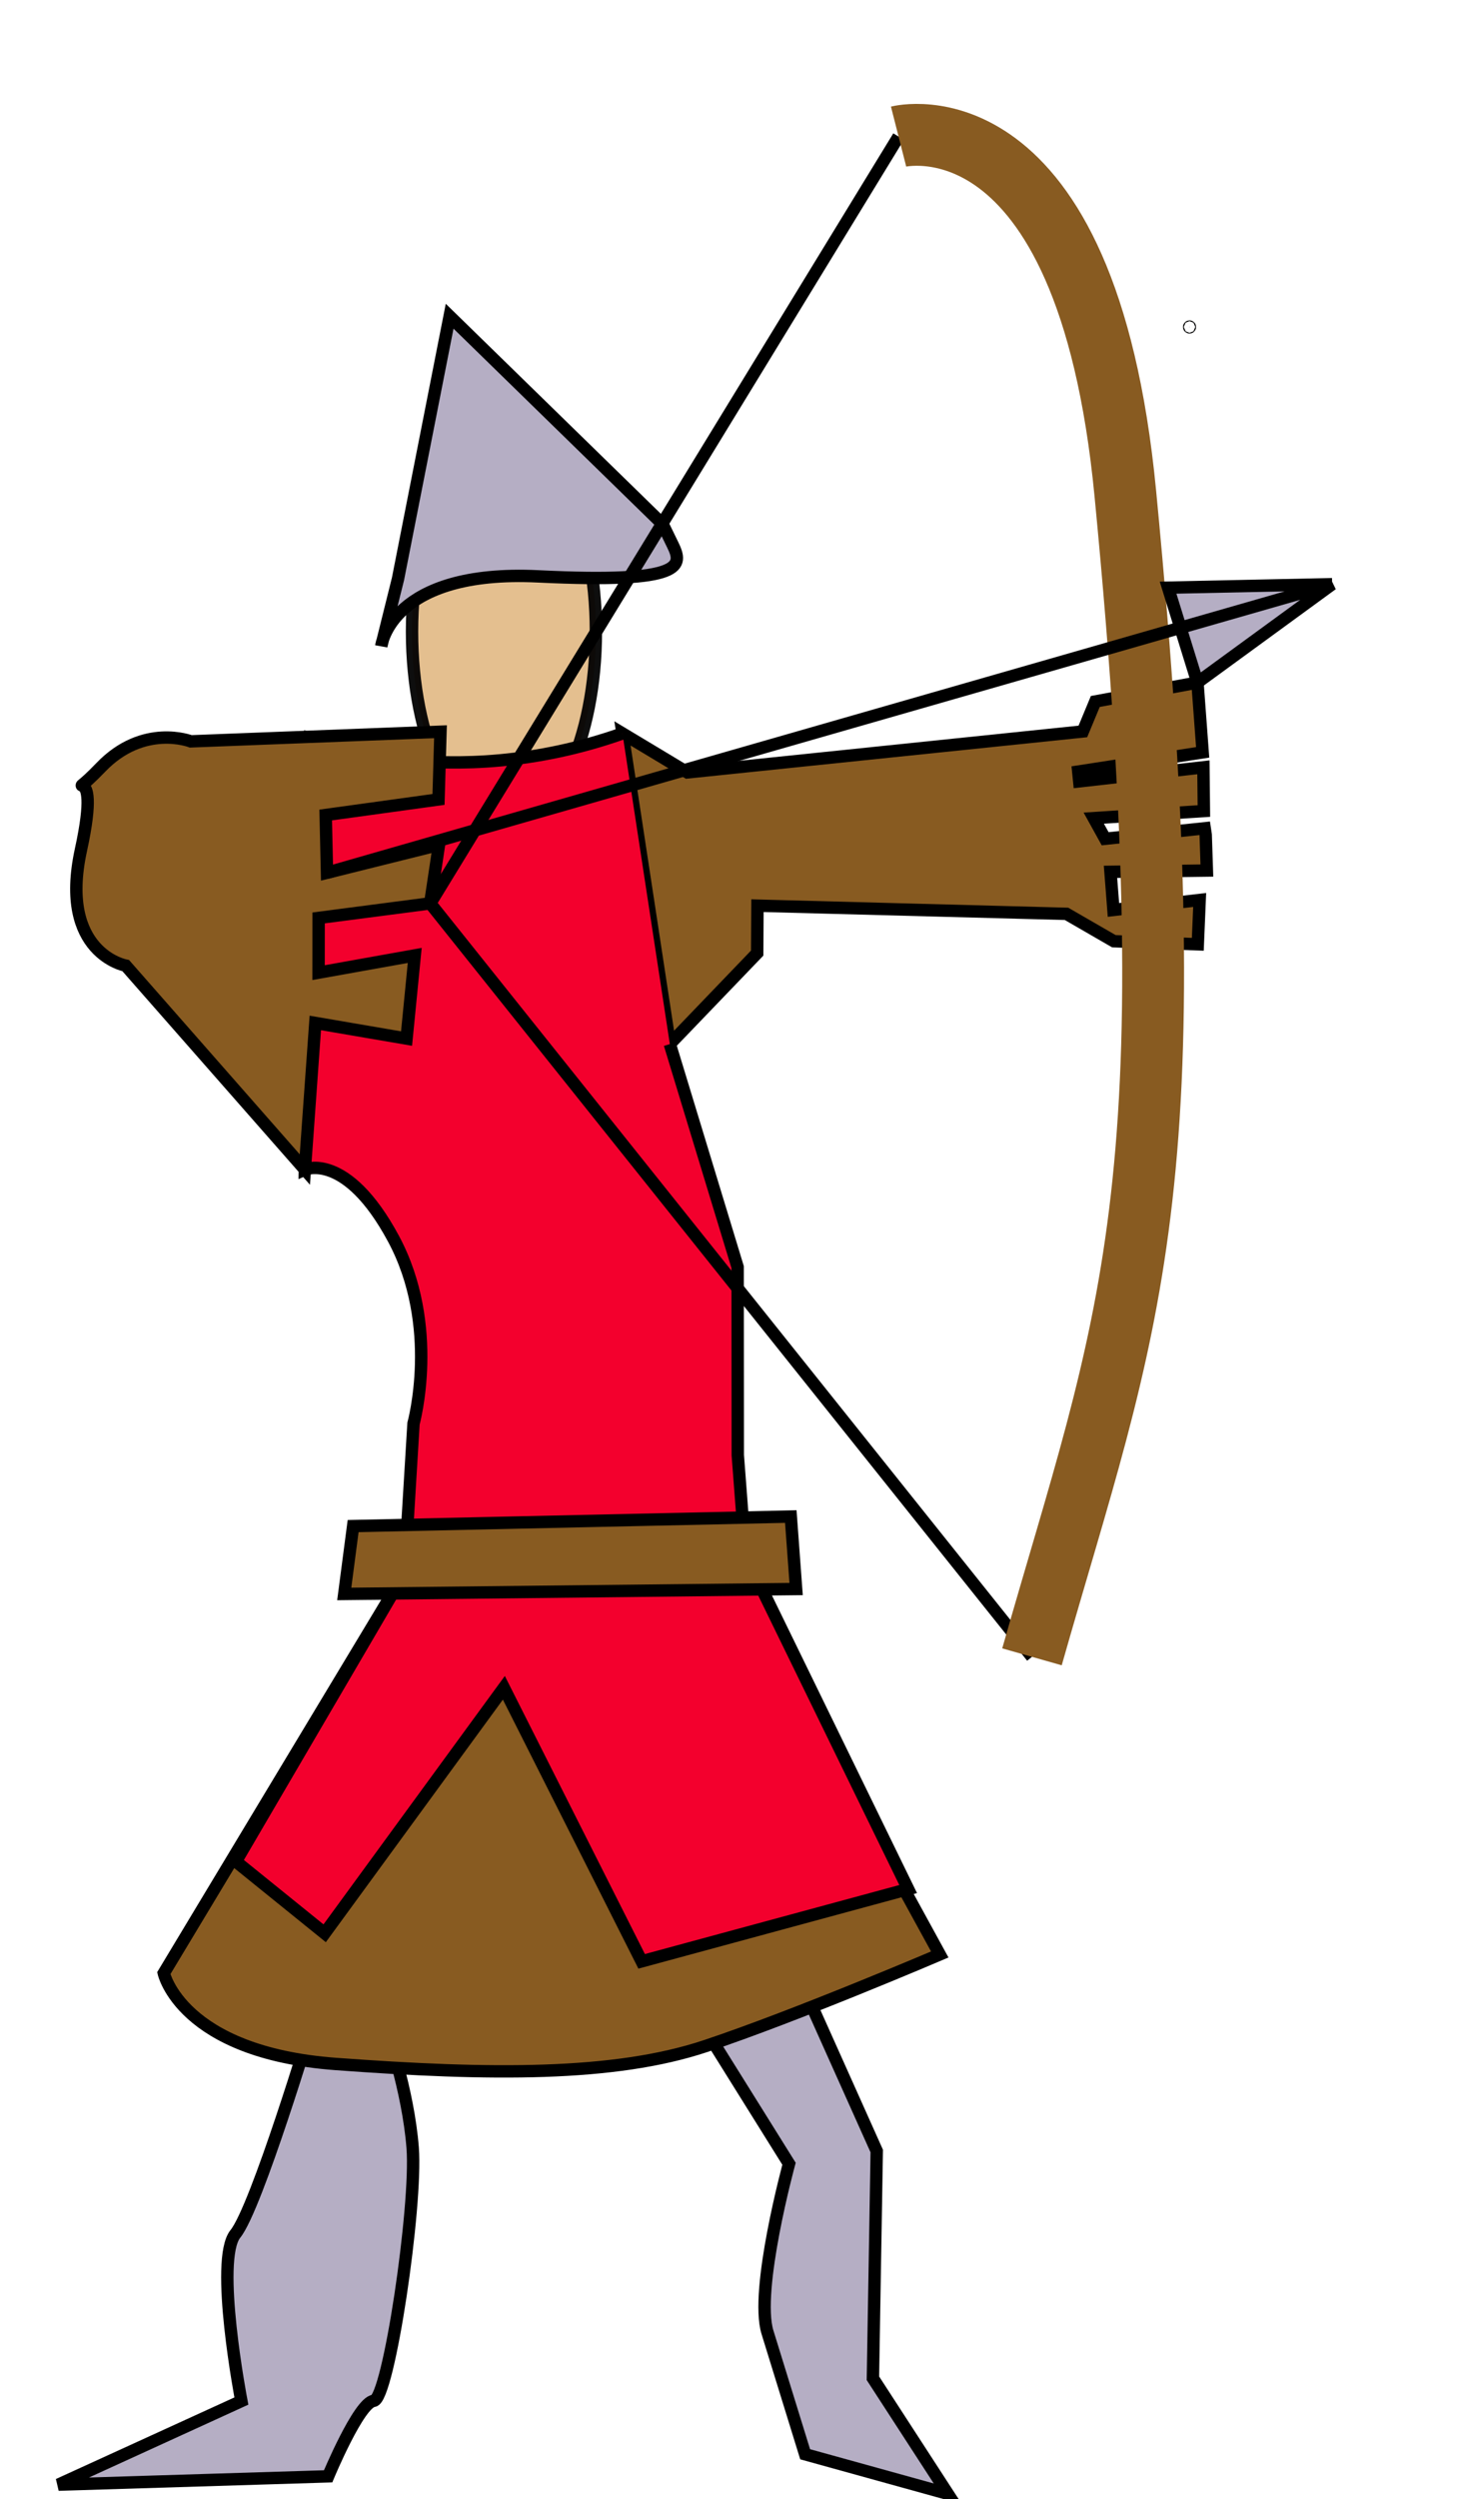 <?xml version="1.0" encoding="UTF-8" standalone="no"?>
<!-- Created with Inkscape (http://www.inkscape.org/) -->

<svg
   width="120"
   height="202"
   viewBox="0 0 31.75 53.446"
   version="1.1"
   id="svg2575"
   inkscape:version="1.2 (dc2aedaf03, 2022-05-15)"
   sodipodi:docname="Archer2Red.svg"
   inkscape:export-filename="/home/francis/Archer2.png"
   inkscape:export-xdpi="96"
   inkscape:export-ydpi="96"
   xmlns:inkscape="http://www.inkscape.org/namespaces/inkscape"
   xmlns:sodipodi="http://sodipodi.sourceforge.net/DTD/sodipodi-0.dtd"
   xmlns="http://www.w3.org/2000/svg"
   xmlns:svg="http://www.w3.org/2000/svg">
  <sodipodi:namedview
     id="namedview2577"
     pagecolor="#ffffff"
     bordercolor="#666666"
     borderopacity="1.0"
     inkscape:pageshadow="2"
     inkscape:pageopacity="0.0"
     inkscape:pagecheckerboard="0"
     inkscape:document-units="mm"
     showgrid="false"
     units="px"
     inkscape:zoom="4.1782178"
     inkscape:cx="60.07346"
     inkscape:cy="101"
     inkscape:window-width="1920"
     inkscape:window-height="1003"
     inkscape:window-x="0"
     inkscape:window-y="0"
     inkscape:window-maximized="1"
     inkscape:current-layer="layer1"
     inkscape:showpageshadow="2"
     inkscape:deskcolor="#d1d1d1" />
  <defs
     id="defs2572" />
  <g
     inkscape:label="Layer 1"
     inkscape:groupmode="layer"
     id="layer1">
    <ellipse
       style="fill:#e4bf8f;fill-opacity:1;stroke:#000000;stroke-width:0.265;stroke-linejoin:round;stroke-miterlimit:4;stroke-dasharray:none;stroke-opacity:0.944"
       id="path16723"
       ry="4.182"
       rx="1.967"
       cy="13.505"
       cx="10.782" />
    <path
       style="fill:#885b21;fill-opacity:1;stroke:#000000;stroke-width:0.265px;stroke-linecap:butt;stroke-linejoin:miter;stroke-opacity:1"
       d="m 14.706,16.518 8.462,-0.876 0.266,-0.641 2.186,-0.405 0.111,1.493 -2.662,0.411 0.021,0.209 2.657,-0.3 0.01,0.935 -2.356,0.152 0.244,0.441 2.13,-0.224 0.021,0.138 0.025,0.766 -2.062,0.027 0.063,0.815 1.845,-0.213 -0.04,0.948 -1.796,-0.066 -1.013,-0.585 -6.612,-0.175 -0.006,1.014 -1.869,1.945 -1.013,-6.643 z"
       id="path2685" />
    <path
       style="fill:#b5aec4;stroke:#000000;stroke-width:0.265px;stroke-linecap:butt;stroke-linejoin:miter;stroke-opacity:1;fill-opacity:1"
       d="m 8.259,43.355 c 0,0 0.473,1.326 0.57,2.578 0.096,1.252 -0.514,5.374 -0.834,5.41 -0.32,0.036 -0.975,1.614 -0.975,1.614 L 1.251,53.135 5.164,51.347 c 0,0 -0.58,-3.016 -0.128,-3.575 0.453,-0.559 1.641,-4.503 1.641,-4.503 z"
       id="path4284" />
    <path
       style="fill:#b5aec4;stroke:#000000;stroke-width:0.265px;stroke-linecap:butt;stroke-linejoin:miter;stroke-opacity:1;fill-opacity:1"
       d="m 14.923,43.136 1.958,3.137 c 0,0 -0.738,2.704 -0.461,3.603 l 0.806,2.609 3.053,0.846 -1.603,-2.471 0.082,-4.859 -1.668,-3.724 z"
       id="path4480"
       sodipodi:nodetypes="ccscccccc" />
    <path
       style="fill:#885b21;fill-opacity:1;stroke:#000000;stroke-width:0.265px;stroke-linecap:butt;stroke-linejoin:miter;stroke-opacity:1"
       d="m 11.147,34.076 -2.493,-0.435 -5.15,8.556 c 0,0 0.375,1.698 3.682,1.942 3.308,0.244 5.956,0.268 7.91,-0.383 1.954,-0.652 5.01,-1.959 5.01,-1.959 l -1.825,-3.333 -2.333,-5.206 z"
       id="path3747" />
    <path
       style="fill:#f3002d;fill-opacity:1;stroke:#000000;stroke-width:0.265px;stroke-linecap:butt;stroke-linejoin:miter;stroke-opacity:1"
       d="m 14.331,22.328 1.451,4.77 0.003,4.021 0.163,2.138 3.482,7.141 -5.702,1.546 -2.948,-5.85 -3.834,5.25 -1.9,-1.536 3.607,-6.167 0.194,-3.198 c 0,0 0.577,-2.086 -0.431,-3.957 -1.008,-1.871 -1.895,-1.475 -1.895,-1.475 l 0.117,-9.202 c 0,0 2.947,1.194 6.679,-0.124"
       id="path2936"
       sodipodi:nodetypes="cccccccccccsccc" />
    <path
       style="fill:#885b21;fill-opacity:1;stroke:#000000;stroke-width:0.265px;stroke-linecap:butt;stroke-linejoin:miter;stroke-opacity:1"
       d="M 6.522,25.011 2.69,20.65 c 0,0 -1.441,-0.264 -0.958,-2.477 0.483,-2.213 -0.484,-0.818 0.427,-1.765 0.911,-0.948 1.923,-0.554 1.923,-0.554 l 5.342,-0.206 -0.042,1.448 -2.414,0.333 0.028,1.235 2.396,-0.597 L 9.204,19.319 6.817,19.63 6.816,20.8 8.873,20.432 8.698,22.21 6.746,21.876 Z"
       id="path3607"
       sodipodi:nodetypes="ccssccccccccccccc" />
    <path
       style="fill:#885b21;stroke:#000000;stroke-width:0.265px;stroke-linecap:butt;stroke-linejoin:miter;stroke-opacity:1;fill-opacity:1"
       d="M 7.365,34.087 17.033,33.982 16.919,32.432 7.555,32.636 Z"
       id="path5299" />
    <path
       style="fill:#b5aec4;fill-opacity:1;stroke:#000000;stroke-width:0.265px;stroke-linecap:butt;stroke-linejoin:miter;stroke-opacity:1"
       d="m 8.158,13.814 c 0,0 0.193,-1.643 3.361,-1.488 3.167,0.154 3.088,-0.233 2.874,-0.674 L 14.179,11.212 9.62,6.762 8.515,12.38 Z"
       id="path16923"
       sodipodi:nodetypes="csscccc" />
    <circle
       id="path18234"
       style="fill:#b5aec4;stroke:#000000;stroke-width:0.265"
       cx="25.45"
       cy="6.992"
       r="0.008" />
    <path
       style="fill:none;stroke:#000000;stroke-width:0.265px;stroke-linecap:butt;stroke-linejoin:miter;stroke-opacity:1"
       d="M 22.079,35.432 9.204,19.319 19.225,2.921"
       id="path18536"
       sodipodi:nodetypes="ccc" />
    <path
       style="fill:none;stroke:#885b21;stroke-width:1.323;stroke-linecap:butt;stroke-linejoin:miter;stroke-opacity:1;stroke-miterlimit:4;stroke-dasharray:none"
       d="m 19.225,2.921 c 0,0 4.016,-1.022 4.851,7.63 1.451,15.026 0.042,17.711 -1.997,24.881"
       id="path17627"
       sodipodi:nodetypes="csc" />
    <path
       style="fill:#b5aec4;fill-opacity:1;stroke:#000000;stroke-width:0.265px;stroke-linecap:butt;stroke-linejoin:miter;stroke-opacity:1"
       d="m 6.996,18.664 21.505,-6.171 -2.882,2.103 -0.628,-2.029 3.51,-0.074"
       id="path18816"
       sodipodi:nodetypes="ccccc" />
  </g>
</svg>
